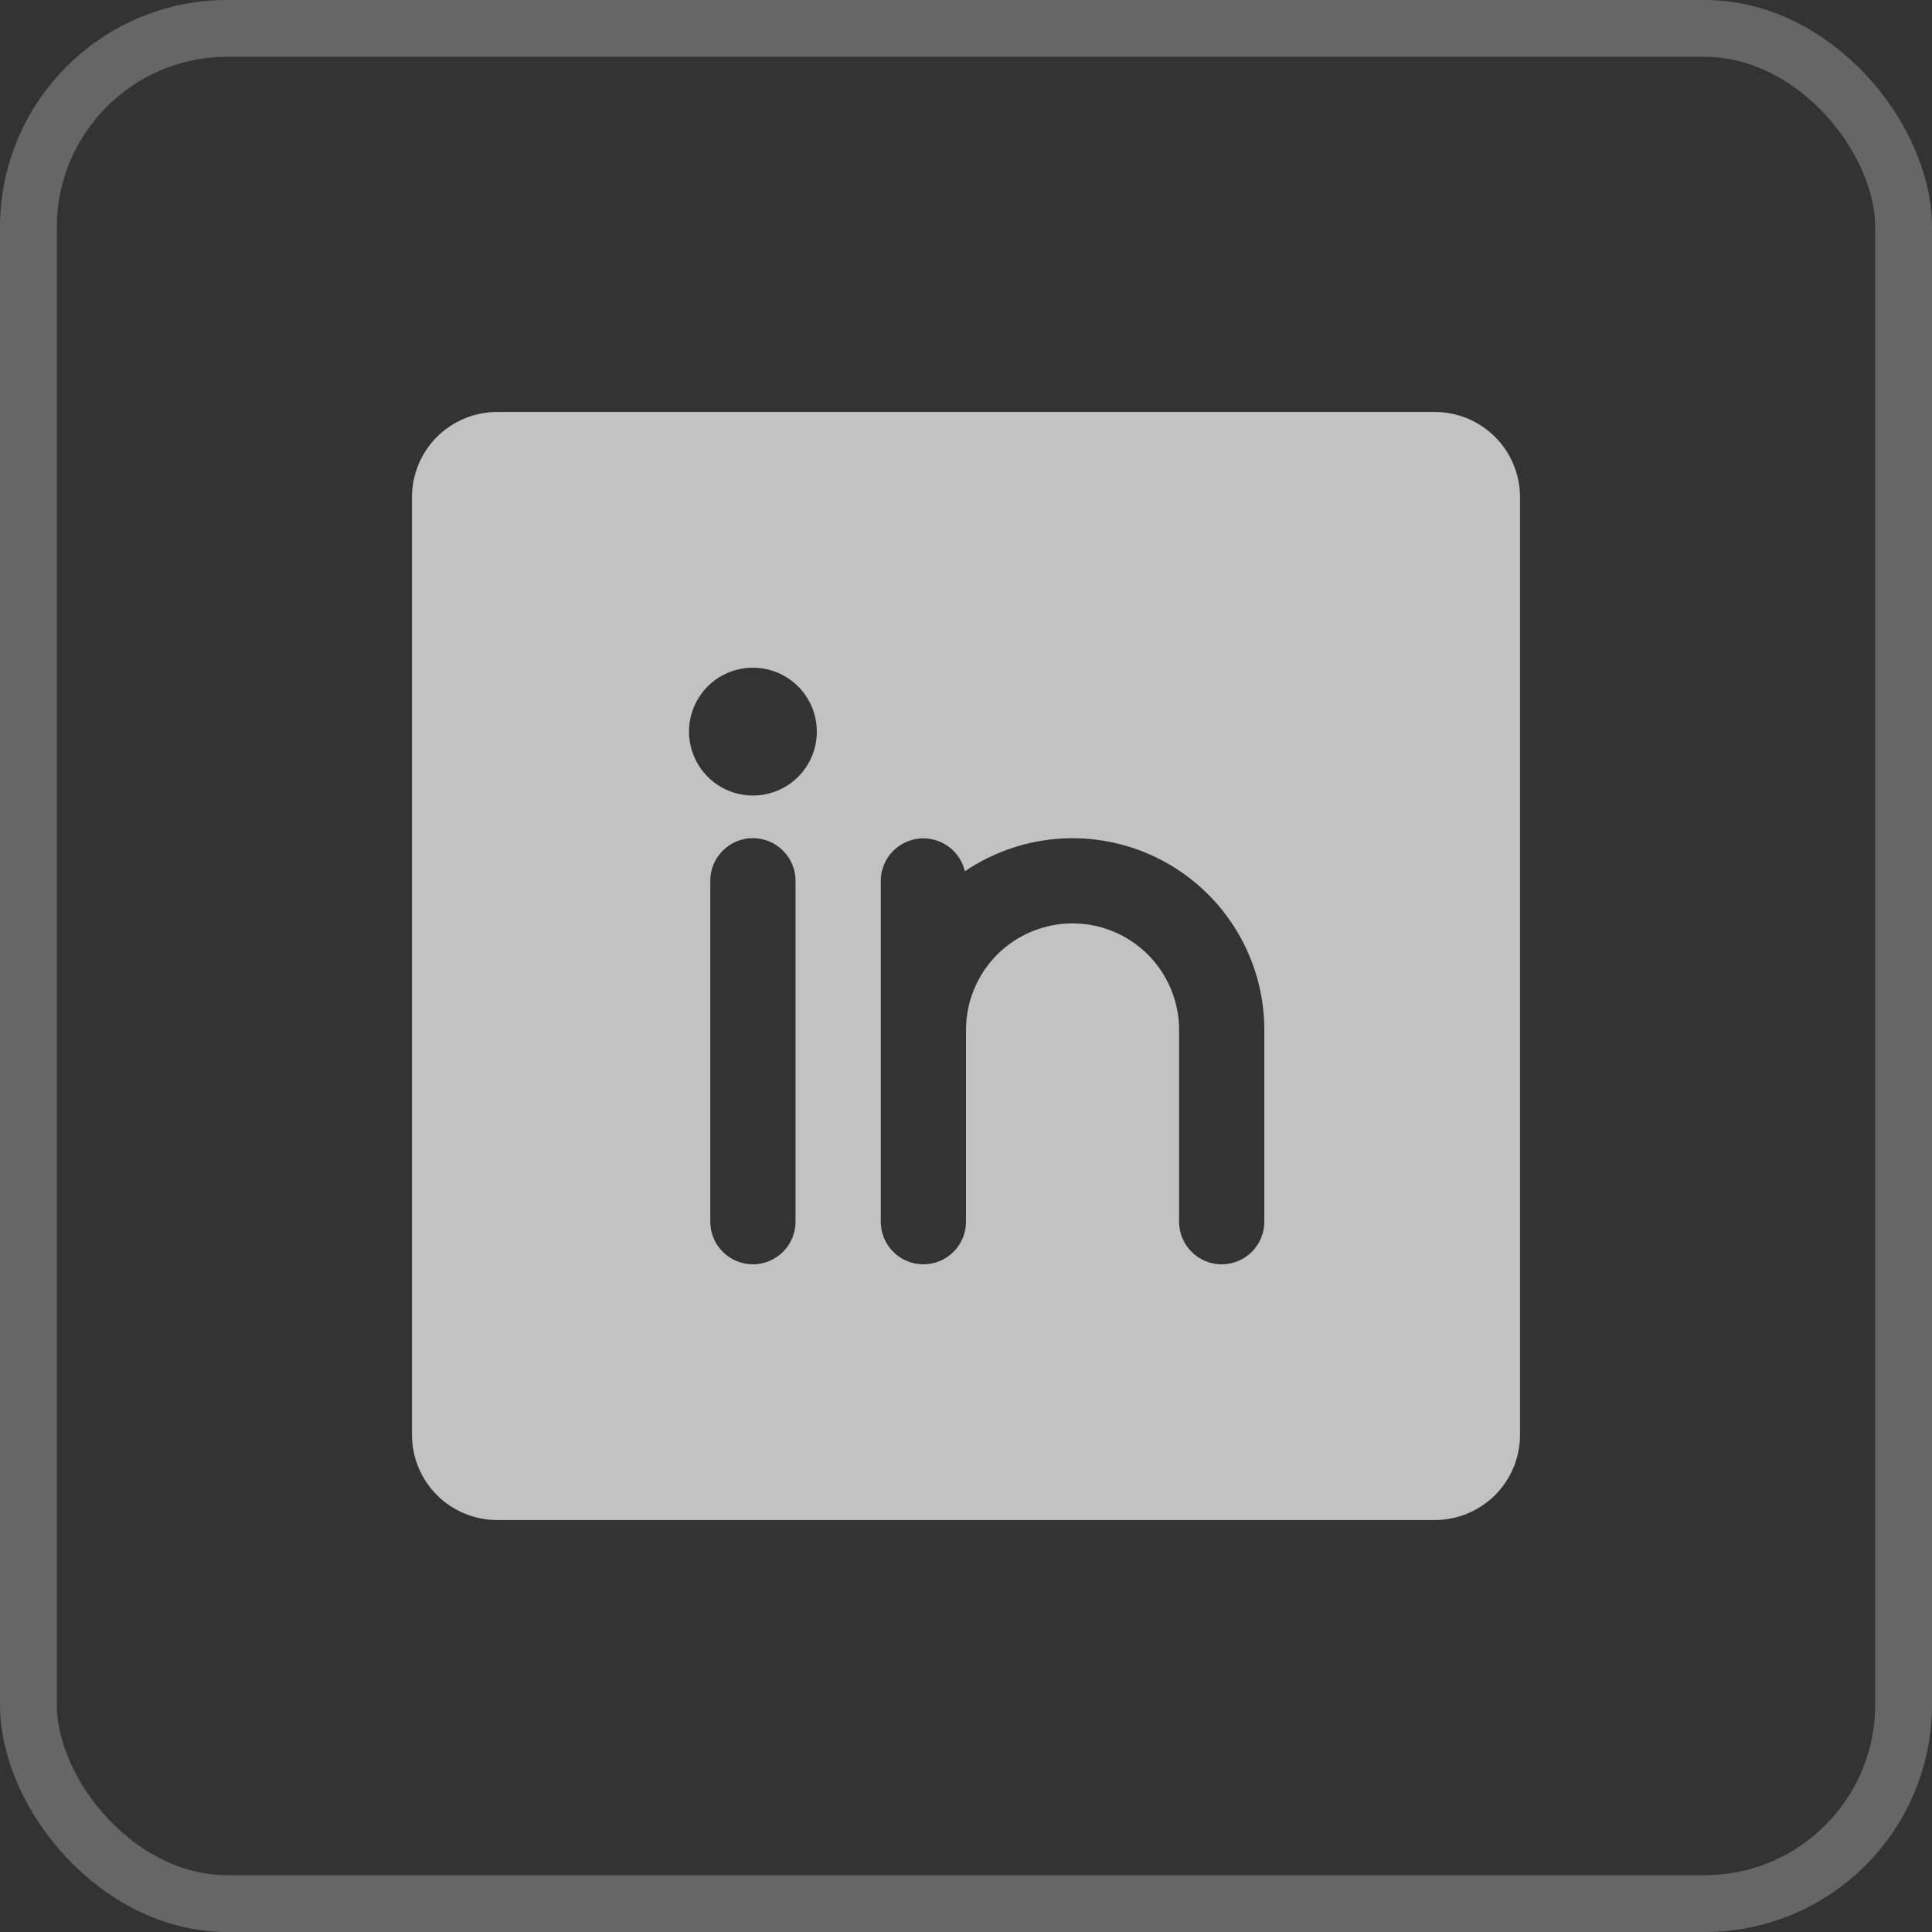 <svg width="34" height="34" viewBox="0 0 34 34" fill="none" xmlns="http://www.w3.org/2000/svg">
<rect x="0" y="0" width="34" height="34" fill="#333333" stroke="none"/>
<rect x="0.5" y="0.5" width="33" height="33" rx="3.5" stroke="white" stroke-opacity="0.25"/>
<path d="M25.25 7.25H8.75C8.352 7.25 7.971 7.408 7.689 7.689C7.408 7.971 7.25 8.352 7.25 8.75V25.25C7.25 25.648 7.408 26.029 7.689 26.311C7.971 26.592 8.352 26.75 8.75 26.75H25.25C25.648 26.75 26.029 26.592 26.311 26.311C26.592 26.029 26.75 25.648 26.75 25.25V8.75C26.75 8.352 26.592 7.971 26.311 7.689C26.029 7.408 25.648 7.25 25.25 7.25ZM14 21.5C14 21.699 13.921 21.89 13.78 22.03C13.64 22.171 13.449 22.25 13.25 22.25C13.051 22.25 12.86 22.171 12.72 22.03C12.579 21.89 12.5 21.699 12.5 21.5V15.5C12.5 15.301 12.579 15.11 12.72 14.97C12.86 14.829 13.051 14.75 13.25 14.75C13.449 14.75 13.64 14.829 13.78 14.97C13.921 15.11 14 15.301 14 15.5V21.5ZM13.25 14C13.027 14 12.81 13.934 12.625 13.81C12.44 13.687 12.296 13.511 12.211 13.306C12.126 13.1 12.103 12.874 12.147 12.655C12.19 12.437 12.297 12.237 12.454 12.079C12.612 11.922 12.812 11.815 13.03 11.772C13.249 11.728 13.475 11.751 13.681 11.836C13.886 11.921 14.062 12.065 14.185 12.25C14.309 12.435 14.375 12.652 14.375 12.875C14.375 13.173 14.257 13.46 14.046 13.671C13.835 13.882 13.548 14 13.25 14ZM22.25 21.5C22.25 21.699 22.171 21.89 22.03 22.03C21.89 22.171 21.699 22.25 21.5 22.25C21.301 22.25 21.11 22.171 20.97 22.03C20.829 21.89 20.75 21.699 20.75 21.5V18.125C20.75 17.628 20.552 17.151 20.201 16.799C19.849 16.448 19.372 16.25 18.875 16.25C18.378 16.25 17.901 16.448 17.549 16.799C17.198 17.151 17 17.628 17 18.125V21.5C17 21.699 16.921 21.89 16.78 22.03C16.64 22.171 16.449 22.25 16.25 22.25C16.051 22.25 15.86 22.171 15.72 22.03C15.579 21.89 15.5 21.699 15.5 21.5V15.5C15.501 15.316 15.569 15.139 15.692 15.003C15.815 14.866 15.983 14.779 16.166 14.758C16.349 14.738 16.532 14.785 16.682 14.891C16.832 14.997 16.939 15.154 16.98 15.333C17.488 14.989 18.079 14.79 18.691 14.756C19.304 14.723 19.913 14.857 20.455 15.144C20.997 15.431 21.45 15.86 21.766 16.385C22.083 16.91 22.25 17.512 22.25 18.125V21.5Z" fill="white" fill-opacity="0.7"/>
</svg>
